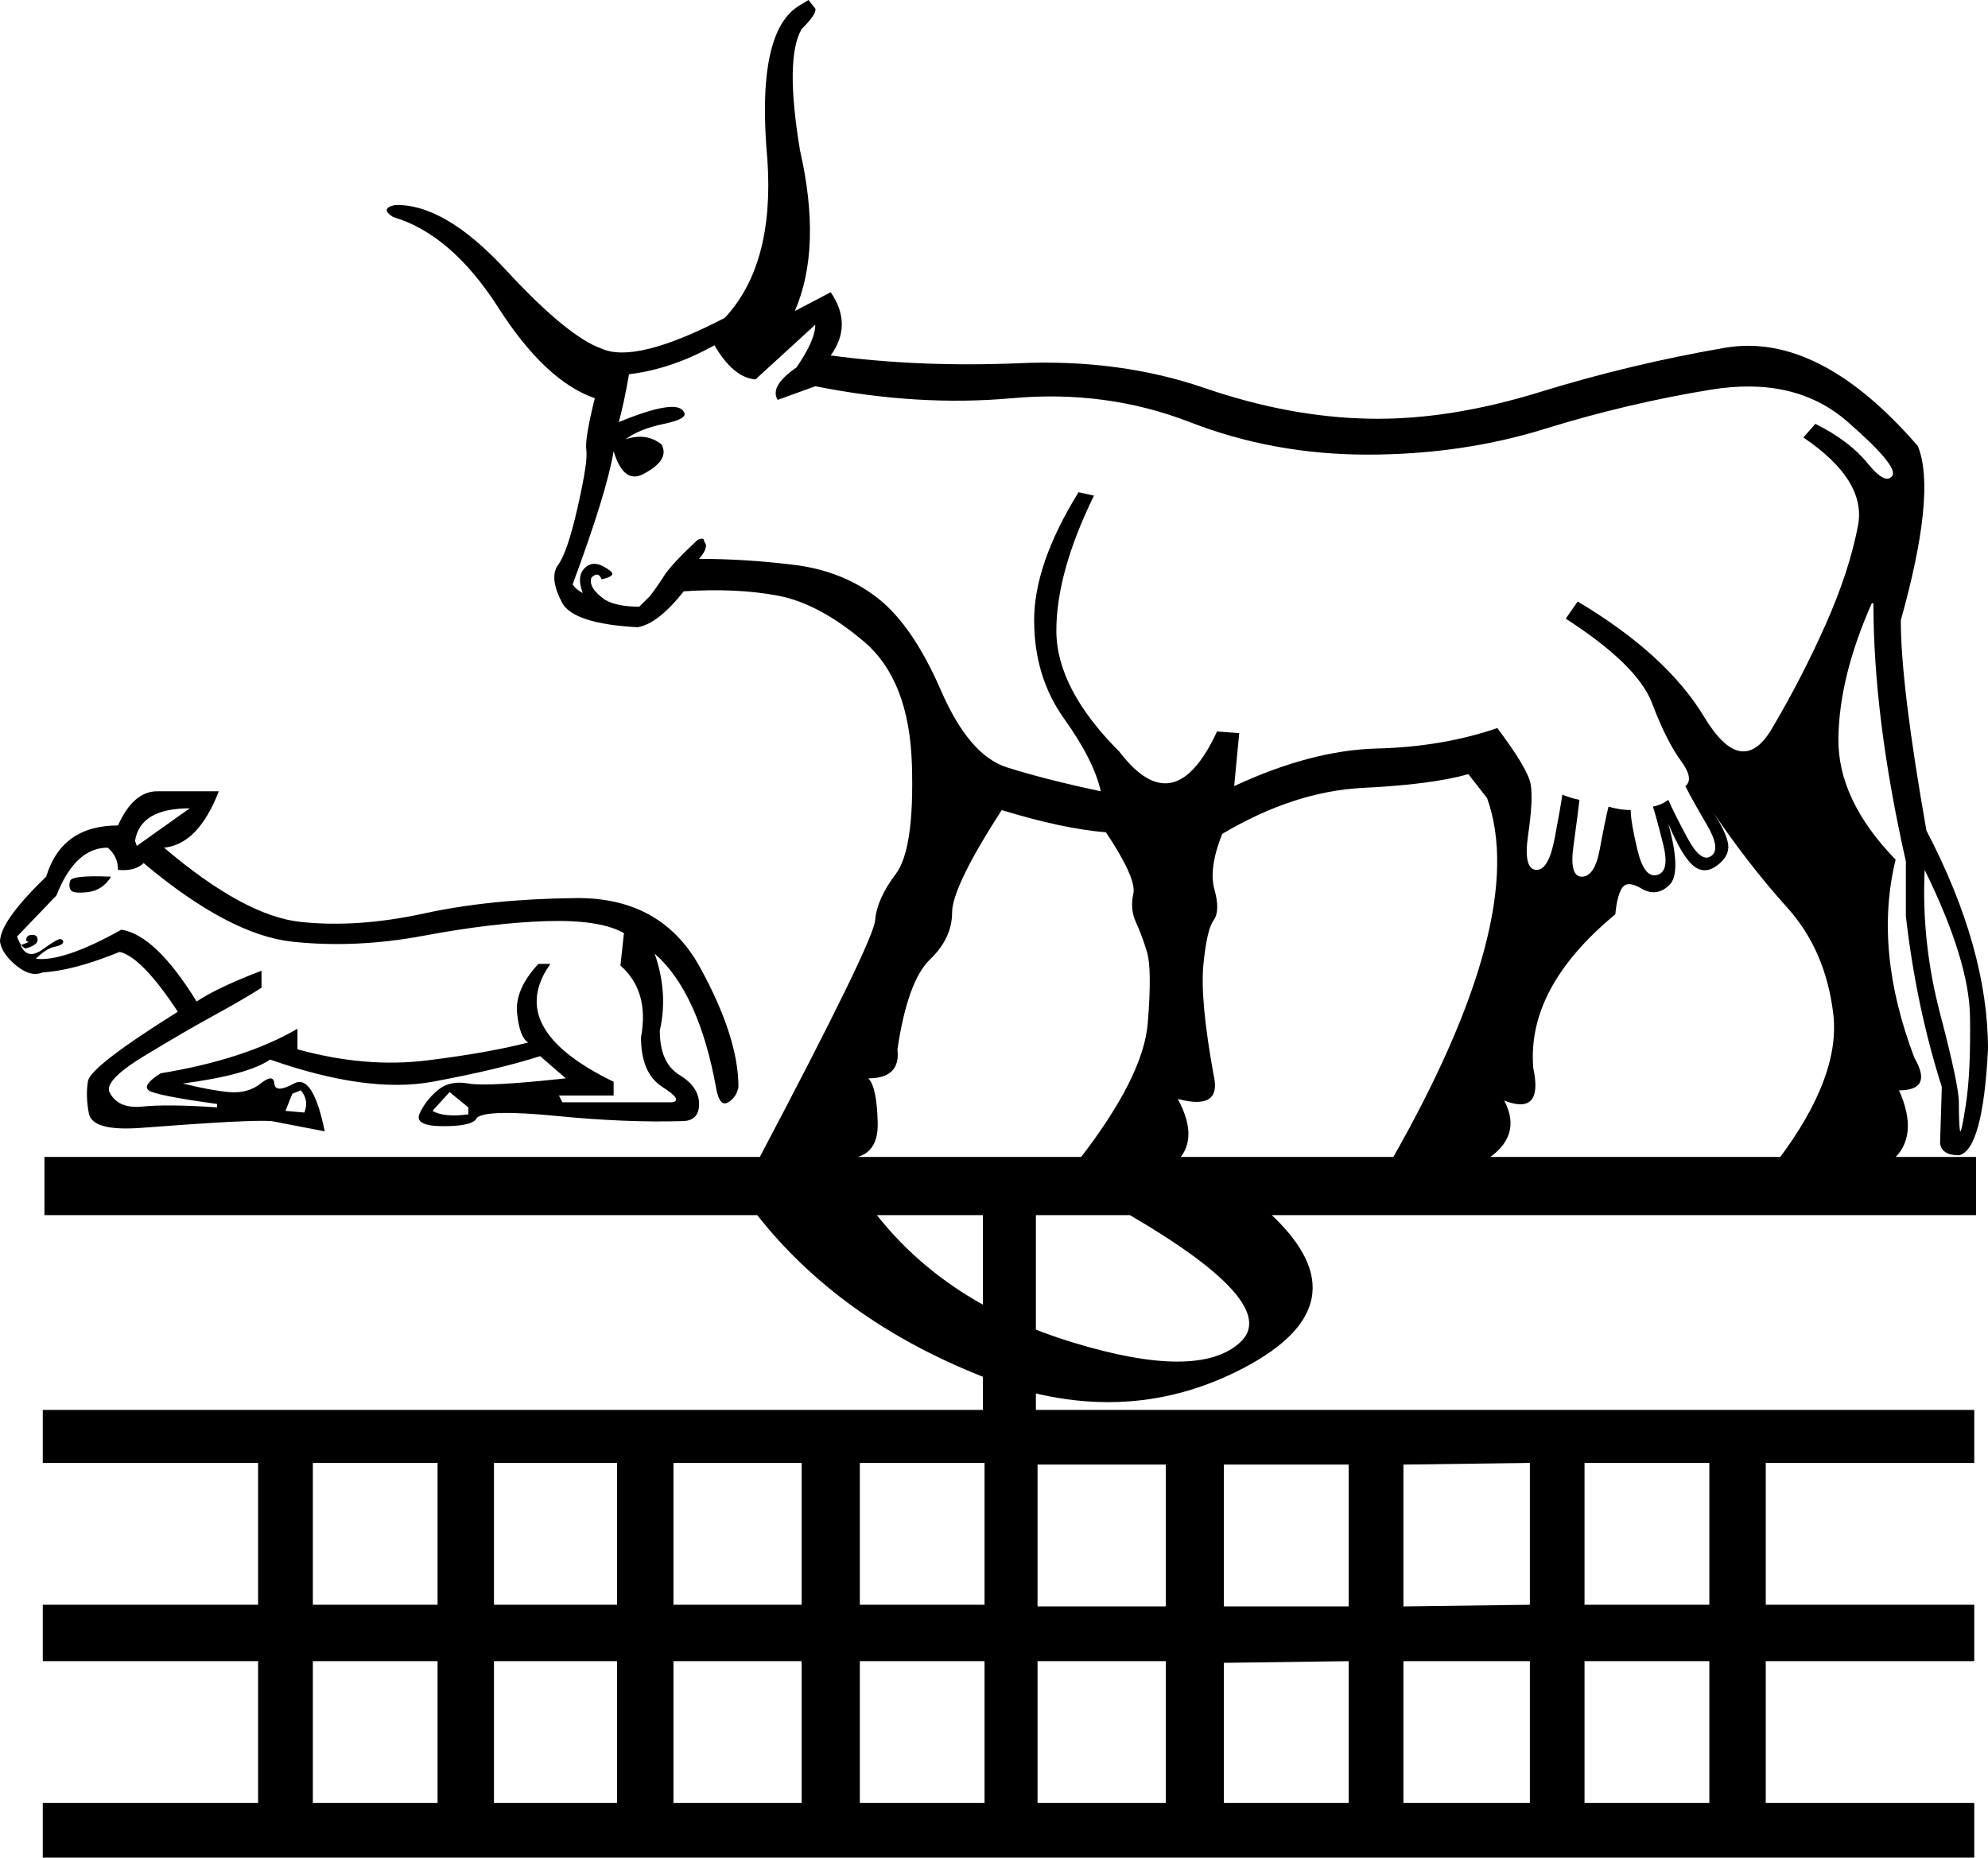 <?xml version='1.0' encoding ='UTF-8' standalone='yes'?>
<svg width='19.241' height='17.983' xmlns='http://www.w3.org/2000/svg' xmlns:xlink='http://www.w3.org/1999/xlink' xmlns:inkscape='http://www.inkscape.org/namespaces/inkscape'>
<path style='fill:#000000; stroke:none' d=' M 3.028 14.162  L 3.028 15.535  L 4.235 15.535  L 4.235 14.162  L 3.028 14.162  Z  M 6.518 14.162  L 6.518 15.535  L 7.759 15.535  L 7.759 14.162  L 6.518 14.162  Z  M 8.322 14.162  L 8.322 15.535  L 9.529 15.535  L 9.529 14.162  L 8.322 14.162  Z  M 4.781 14.162  L 4.781 15.535  L 5.972 15.535  L 5.972 14.162  L 4.781 14.162  Z  M 3.028 16.081  L 3.028 17.454  L 4.235 17.454  L 4.235 16.081  L 3.028 16.081  Z  M 4.781 16.081  L 4.781 17.454  L 5.972 17.454  L 5.972 16.081  L 4.781 16.081  Z  M 6.518 16.081  L 6.518 17.454  L 7.759 17.454  L 7.759 16.081  L 6.518 16.081  Z  M 8.322 16.081  L 8.322 17.454  L 9.529 17.454  L 9.529 16.081  L 8.322 16.081  Z  M 10.042 14.178  L 10.042 15.551  L 11.283 15.551  L 11.283 14.178  L 10.042 14.178  Z  M 11.845 14.178  L 11.845 15.551  L 13.053 15.551  L 13.053 14.178  L 11.845 14.178  Z  M 10.042 16.081  L 10.042 17.454  L 11.283 17.454  L 11.283 16.081  L 10.042 16.081  Z  M 11.845 16.097  L 11.845 17.454  L 13.053 17.454  L 13.053 16.081  L 11.845 16.097  Z  M 15.336 14.162  L 15.336 15.535  L 16.544 15.535  L 16.544 14.162  L 15.336 14.162  Z  M 15.336 16.081  L 15.336 17.454  L 16.544 17.454  L 16.544 16.081  L 15.336 16.081  Z  M 14.807 17.454  L 14.807 16.081  L 13.583 16.081  L 13.583 17.454  L 14.807 17.454  Z  M 13.583 14.178  L 13.583 15.551  L 14.807 15.535  L 14.807 14.162  L 13.583 14.178  Z  M 1.307 8.14  L 1.324 8.189  L 1.836 7.825  Q 1.357 7.825 1.307 8.14  Z  M 0.165 9.066  Q 0.199 9.165 0.248 9.182  Q 0.364 9.149 0.364 9.099  Q 0.364 9.05 0.314 9.05  Q 0.265 9.05 0.256 9.083  Q 0.248 9.116 0.273 9.116  Q 0.298 9.116 0.199 9.149  Q 0.265 9.298 0.414 9.19  Q 0.562 9.083 0.587 9.091  Q 0.612 9.099 0.612 9.116  Q 0.612 9.149 0.529 9.165  Q 0.447 9.182 0.347 9.281  Q 0.612 9.314 1.175 9  Q 1.505 9.05 1.903 9.695  Q 2.101 9.562 2.531 9.397  L 2.531 9.562  Q 2.349 9.678 2.076 9.827  Q 1.803 9.976 1.406 10.216  Q 1.009 10.456 1.059 10.572  Q 1.142 10.737 1.381 10.712  Q 1.621 10.687 2.101 10.72  L 2.101 10.687  Q 1.505 10.605 1.439 10.555  Q 1.373 10.505 1.555 10.39  Q 2.366 10.257 2.879 9.959  L 2.879 10.158  Q 3.54 10.34 4.136 10.265  Q 4.732 10.191 5.112 10.092  Q 5.029 10.042 5.005 9.811  Q 4.98 9.579 5.211 9.331  L 5.327 9.331  Q 4.88 9.959 5.939 10.472  L 5.939 10.605  L 5.41 10.605  L 5.443 10.671  L 6.502 10.671  Q 6.618 10.654 6.411 10.522  Q 6.204 10.39 6.204 10.042  Q 6.287 9.595 6.005 9.347  L 6.039 9.033  Q 5.807 8.901 5.286 8.917  Q 4.765 8.934 4.103 9.058  Q 3.441 9.182 2.829 9.116  Q 2.217 9.05 1.39 8.355  Q 1.307 8.437 1.142 8.421  Q 1.142 8.288 1.042 8.206  Q 0.728 8.206 0.546 8.669  L 0.165 9.066  Z  M 1.075 8.487  Q 0.993 8.619 0.852 8.636  Q 0.711 8.652 0.687 8.619  Q 0.662 8.586 0.678 8.528  Q 0.695 8.47 1.075 8.487  Z  M 7.147 10.522  Q 7.13 10.621 7.048 10.671  Q 6.965 10.72 6.932 10.538  Q 6.766 9.612 6.336 9.231  Q 6.469 9.612 6.386 9.976  Q 6.386 10.29 6.576 10.406  Q 6.766 10.522 6.766 10.687  Q 6.766 10.853 6.601 10.853  Q 6.055 10.869 5.385 10.803  Q 4.715 10.737 4.616 10.82  Q 4.583 10.902 4.293 10.902  Q 4.004 10.902 4.062 10.778  Q 4.119 10.654 4.235 10.555  Q 4.351 10.456 4.533 10.489  Q 4.715 10.522 5.476 10.439  L 5.228 10.224  Q 4.814 10.356 4.186 10.472  Q 3.557 10.588 2.614 10.257  Q 2.399 10.406 1.77 10.489  Q 2.035 10.555 2.217 10.572  Q 2.399 10.588 2.523 10.489  Q 2.647 10.39 2.655 10.489  Q 2.664 10.588 2.846 10.489  Q 3.028 10.39 3.143 10.952  L 2.63 10.853  Q 2.432 10.836 1.357 10.919  Q 0.893 10.952 0.86 10.778  Q 0.827 10.605 0.852 10.464  Q 0.877 10.323 1.721 9.794  Q 1.373 9.265 1.158 9.215  Q 0.711 9.397 0.414 9.413  Q 0.298 9.463 0.157 9.347  Q 0.017 9.231 0 9.116  Q 0 8.917 0.447 8.487  Q 0.596 7.991 1.142 7.991  Q 1.29 7.66 1.522 7.66  L 2.118 7.66  Q 1.919 8.173 1.588 8.206  Q 2.366 8.868 2.912 8.925  Q 3.458 8.983 4.103 8.843  Q 4.748 8.702 5.575 8.694  Q 6.402 8.686 6.775 9.364  Q 7.147 10.042 7.147 10.522  Z  M 2.763 10.754  L 2.945 10.77  Q 2.994 10.654 2.912 10.555  L 2.829 10.588  L 2.763 10.754  Z  M 4.186 10.754  Q 4.301 10.82 4.533 10.787  L 4.533 10.72  L 4.351 10.572  L 4.186 10.754  Z  M 9.513 12.64  L 9.513 11.763  L 8.487 11.763  Q 9.165 12.623 10.381 12.995  Q 11.597 13.367 12.003 12.995  Q 12.408 12.623 10.936 11.763  L 10.026 11.763  L 10.026 12.871  L 9.513 12.64  Z  M 9.513 13.649  L 9.513 11.763  L 10.026 11.763  L 10.026 13.649  L 19.108 13.649  L 19.108 14.162  L 17.09 14.162  L 17.09 15.535  L 19.108 15.535  L 19.108 16.081  L 17.09 16.081  L 17.09 17.454  L 19.108 17.454  L 19.108 17.983  L 0.414 17.983  L 0.414 17.454  L 2.498 17.454  L 2.498 16.081  L 0.414 16.081  L 0.414 15.535  L 2.498 15.535  L 2.498 14.162  L 0.414 14.162  L 0.414 13.649  L 9.513 13.649  Z  M 12.309 11.763  Q 13.219 12.623 12.036 13.243  Q 10.853 13.864 9.488 13.318  Q 8.123 12.772 7.329 11.763  L 0.43 11.763  L 0.43 11.2  L 19.125 11.2  L 19.125 11.763  L 12.309 11.763  Z  M 18.628 8.421  Q 18.595 9.116 18.777 9.811  Q 18.959 10.505 18.959 10.671  Q 18.959 10.853 18.968 10.936  Q 18.976 11.018 19.025 10.704  Q 19.075 10.39 19.067 9.844  Q 19.059 9.298 18.628 8.421  Z  M 16.577 7.858  Q 16.709 8.057 16.726 8.173  Q 16.742 8.288 16.618 8.379  Q 16.494 8.47 16.387 8.379  Q 16.279 8.288 16.147 7.974  Q 16.279 8.454 16.155 8.57  Q 16.031 8.686 15.89 8.603  Q 15.75 8.52 15.7 8.595  Q 15.651 8.669 15.634 8.851  Q 14.774 9.562 14.84 10.34  Q 14.939 10.803 14.559 10.654  Q 14.741 11.002 14.377 11.233  L 13.467 11.233  Q 14.807 8.884 14.393 7.726  L 14.211 7.494  Q 13.864 7.594 13.194 7.627  Q 12.524 7.66 11.829 8.073  Q 11.697 8.404 11.754 8.611  Q 11.812 8.818 11.746 8.909  Q 11.68 9 11.647 9.339  Q 11.614 9.678 11.746 10.406  Q 11.829 10.754 11.399 10.638  Q 11.597 11.002 11.415 11.217  L 10.439 11.233  Q 11.068 10.423 11.109 9.902  Q 11.151 9.38 11.101 9.215  Q 11.051 9.05 10.993 8.925  Q 10.936 8.801 10.969 8.652  Q 11.002 8.504 10.704 8.057  Q 10.29 8.024 9.695 7.842  Q 9.215 8.586 9.215 8.834  Q 9.215 9.083 9 9.289  Q 8.785 9.496 8.686 10.158  Q 8.719 10.439 8.404 10.439  Q 8.487 10.522 8.495 10.869  Q 8.504 11.217 8.173 11.217  L 7.345 11.217  Q 8.454 9.116 8.47 8.909  Q 8.487 8.702 8.669 8.462  Q 8.851 8.222 8.826 7.403  Q 8.801 6.584 8.363 6.212  Q 7.925 5.84 7.527 5.766  Q 7.13 5.691 6.618 5.724  Q 6.369 6.039 6.171 6.072  Q 5.559 6.039 5.443 5.84  Q 5.311 5.592 5.402 5.468  Q 5.493 5.344 5.592 4.905  Q 5.691 4.467 5.675 4.359  Q 5.658 4.252 5.757 3.855  Q 5.278 3.689 4.823 2.978  Q 4.368 2.267 3.805 2.101  Q 3.673 2.018 3.822 1.985  Q 4.301 1.969 4.897 2.614  Q 5.493 3.259 5.823 3.375  Q 6.154 3.524 7.015 3.077  Q 7.494 2.564 7.428 1.555  Q 7.312 0.298 7.743 0.05  L 7.825 0  L 7.891 0.083  Q 7.908 0.132 7.759 0.281  Q 7.594 0.562 7.743 1.456  Q 7.958 2.399 7.693 3.011  L 8.04 2.829  Q 8.255 3.143 8.04 3.441  Q 8.901 3.557 9.868 3.516  Q 10.836 3.474 11.655 3.755  Q 12.474 4.037 13.243 4.053  Q 14.013 4.07 14.898 3.797  Q 15.783 3.524 16.693 3.367  Q 17.603 3.21 18.562 4.318  Q 18.744 4.765 18.397 6.005  Q 18.397 6.634 18.645 8.04  Q 19.241 9.182 19.241 10.158  Q 19.191 11.134 18.959 11.184  Q 18.794 11.184 18.777 11.068  L 18.794 10.522  Q 18.546 9.744 18.446 8.868  L 18.446 8.338  Q 18.132 6.948 18.132 5.84  L 18.116 5.84  Q 17.801 6.551 17.793 7.147  Q 17.785 7.743 18.347 8.322  Q 18.132 9.198 18.529 10.241  Q 18.711 10.555 18.38 10.555  Q 18.579 11.002 18.314 11.233  L 17.206 11.233  Q 17.818 10.423 17.743 9.811  Q 17.669 9.198 17.297 8.785  Q 16.924 8.371 16.577 7.858  Z  M 5.857 5.807  Q 5.972 5.873 6.187 5.873  L 6.287 5.774  Q 6.353 5.691 6.427 5.575  Q 6.502 5.459 6.75 5.228  Q 6.816 5.195 6.816 5.244  Q 6.866 5.294 6.766 5.41  Q 7.213 5.41 7.685 5.468  Q 8.156 5.526 8.495 5.79  Q 8.834 6.055 9.107 6.684  Q 9.38 7.312 9.744 7.428  Q 10.108 7.544 10.654 7.66  Q 10.588 7.362 10.299 6.957  Q 10.009 6.551 10.009 6.005  Q 10.009 5.459 10.439 4.765  L 10.588 4.798  Q 10.224 5.542 10.224 6.105  Q 10.224 6.667 10.836 7.279  Q 11.366 7.974 11.779 7.081  L 11.994 7.097  L 11.945 7.61  Q 12.689 7.263 13.326 7.246  Q 13.963 7.23 14.492 7.048  Q 14.79 7.445 14.815 7.594  Q 14.84 7.743 14.79 8.082  Q 14.741 8.421 14.873 8.421  Q 14.989 8.421 15.047 8.115  Q 15.105 7.809 15.121 7.693  Q 15.204 7.726 15.287 7.743  Q 15.27 7.891 15.229 8.189  Q 15.187 8.487 15.311 8.487  Q 15.435 8.487 15.485 8.214  Q 15.535 7.941 15.568 7.809  Q 15.684 7.842 15.783 7.842  Q 15.783 7.958 15.849 8.231  Q 15.915 8.504 16.039 8.47  Q 16.163 8.437 16.097 8.173  Q 16.031 7.908 15.998 7.809  Q 16.081 7.792 16.147 7.743  Q 16.196 7.858 16.329 8.107  Q 16.461 8.355 16.56 8.288  Q 16.66 8.222 16.519 7.982  Q 16.378 7.743 16.312 7.61  Q 16.395 7.544 16.279 7.379  Q 16.13 7.18 15.99 6.808  Q 15.849 6.436 15.154 5.989  L 15.27 5.823  Q 16.13 6.336 16.494 6.94  Q 16.858 7.544 17.148 7.056  Q 17.437 6.568 17.669 6.047  Q 17.9 5.526 17.983 5.087  Q 18.066 4.649 17.454 4.235  L 17.57 4.103  Q 17.9 4.268 18.074 4.483  Q 18.248 4.698 18.314 4.607  Q 18.38 4.516 17.876 4.078  Q 17.371 3.64 16.56 3.772  Q 15.75 3.904 14.947 4.153  Q 14.145 4.401 13.235 4.401  Q 12.325 4.401 11.515 4.086  Q 10.704 3.772 9.794 3.855  Q 8.884 3.937 7.891 3.739  L 7.527 3.871  Q 7.445 3.739 7.709 3.557  Q 7.891 3.292 7.891 3.143  L 7.312 3.673  Q 7.097 3.656 6.915 3.342  Q 6.502 3.573 6.088 3.623  Q 6.039 3.904 5.989 4.086  Q 6.551 3.855 6.618 3.987  Q 6.667 4.053 6.427 4.103  Q 6.187 4.153 6.055 4.252  Q 6.254 4.186 6.402 4.301  Q 6.485 4.45 6.237 4.583  Q 6.039 4.698 5.939 4.368  Q 5.873 4.765 5.542 5.658  Q 5.575 5.708 5.641 5.741  Q 5.575 5.575 5.666 5.493  Q 5.757 5.41 5.906 5.526  Q 5.972 5.575 5.823 5.608  Q 5.79 5.526 5.724 5.592  Q 5.691 5.691 5.857 5.807  Z '/></svg>

